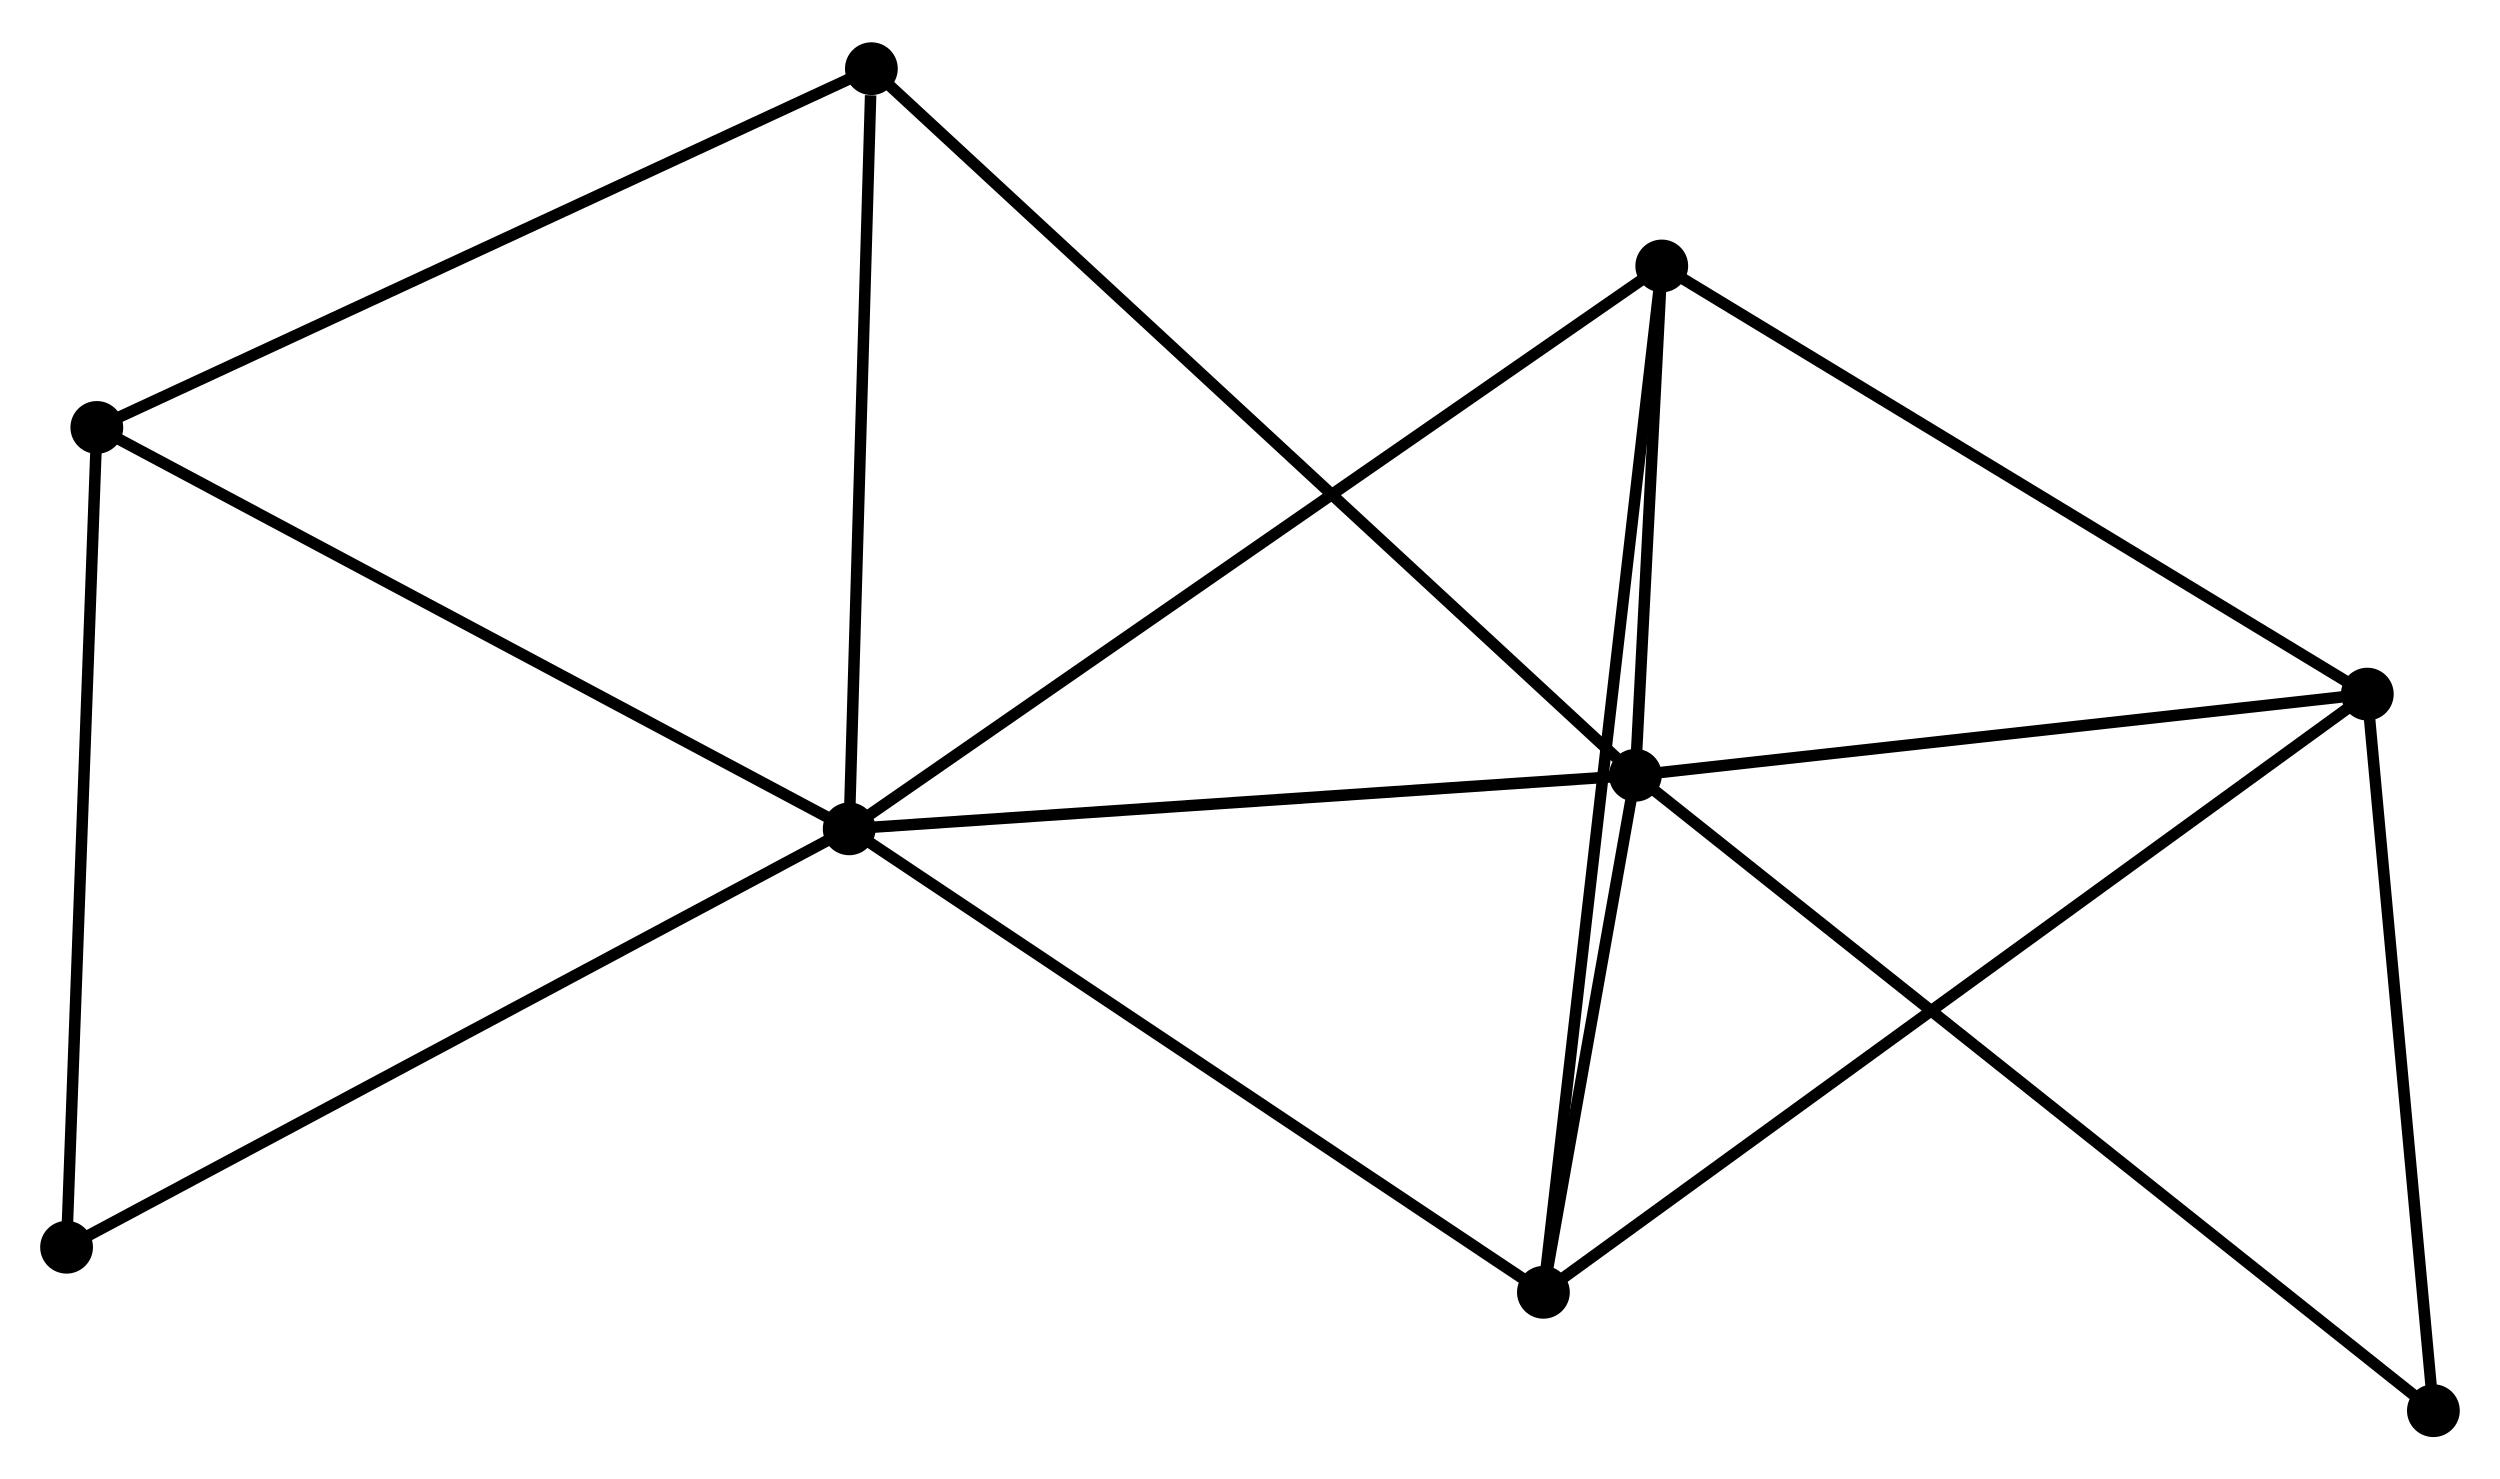 <?xml version="1.0" encoding="UTF-8" standalone="no"?>
<!DOCTYPE svg PUBLIC "-//W3C//DTD SVG 1.1//EN"
 "http://www.w3.org/Graphics/SVG/1.1/DTD/svg11.dtd">
<!-- Generated by graphviz version 2.36.0 (20140111.2315)
 -->
<!-- Title: %3 Pages: 1 -->
<svg width="218pt" height="129pt"
 viewBox="0.00 0.00 217.81 128.52" xmlns="http://www.w3.org/2000/svg" xmlns:xlink="http://www.w3.org/1999/xlink">
<g id="graph0" class="graph" transform="scale(1 1) rotate(0) translate(4 124.521)">
<title>%3</title>
<!-- 0 -->
<g id="node1" class="node"><title>0</title>
<ellipse fill="black" stroke="black" cx="69.985" cy="-52.493" rx="1.8" ry="1.8"/>
</g>
<!-- 1 -->
<g id="node2" class="node"><title>1</title>
<ellipse fill="black" stroke="black" cx="138.48" cy="-57.16" rx="1.8" ry="1.8"/>
</g>
<!-- 0&#45;&#45;1 -->
<g id="edge1" class="edge"><title>0&#45;&#45;1</title>
<path fill="none" stroke="black" d="M71.961,-52.628C81.963,-53.309 126.913,-56.372 136.626,-57.034"/>
</g>
<!-- 3 -->
<g id="node3" class="node"><title>3</title>
<ellipse fill="black" stroke="black" cx="130.468" cy="-12.114" rx="1.8" ry="1.8"/>
</g>
<!-- 0&#45;&#45;3 -->
<g id="edge2" class="edge"><title>0&#45;&#45;3</title>
<path fill="none" stroke="black" d="M71.73,-51.328C80.562,-45.432 120.254,-18.933 128.831,-13.207"/>
</g>
<!-- 4 -->
<g id="node4" class="node"><title>4</title>
<ellipse fill="black" stroke="black" cx="140.779" cy="-101.533" rx="1.8" ry="1.8"/>
</g>
<!-- 0&#45;&#45;4 -->
<g id="edge3" class="edge"><title>0&#45;&#45;4</title>
<path fill="none" stroke="black" d="M71.735,-53.705C81.53,-60.49 129.456,-93.689 139.09,-100.363"/>
</g>
<!-- 5 -->
<g id="node5" class="node"><title>5</title>
<ellipse fill="black" stroke="black" cx="4.436" cy="-87.464" rx="1.8" ry="1.8"/>
</g>
<!-- 0&#45;&#45;5 -->
<g id="edge4" class="edge"><title>0&#45;&#45;5</title>
<path fill="none" stroke="black" d="M68.365,-53.357C59.375,-58.154 15.689,-81.46 6.24,-86.501"/>
</g>
<!-- 6 -->
<g id="node6" class="node"><title>6</title>
<ellipse fill="black" stroke="black" cx="71.918" cy="-118.721" rx="1.8" ry="1.8"/>
</g>
<!-- 0&#45;&#45;6 -->
<g id="edge5" class="edge"><title>0&#45;&#45;6</title>
<path fill="none" stroke="black" d="M70.041,-54.404C70.319,-63.905 71.548,-106.022 71.851,-116.402"/>
</g>
<!-- 8 -->
<g id="node7" class="node"><title>8</title>
<ellipse fill="black" stroke="black" cx="1.8" cy="-16.042" rx="1.8" ry="1.8"/>
</g>
<!-- 0&#45;&#45;8 -->
<g id="edge6" class="edge"><title>0&#45;&#45;8</title>
<path fill="none" stroke="black" d="M68.3,-51.592C58.948,-46.593 13.506,-22.3 3.677,-17.046"/>
</g>
<!-- 1&#45;&#45;3 -->
<g id="edge8" class="edge"><title>1&#45;&#45;3</title>
<path fill="none" stroke="black" d="M138.135,-55.225C136.818,-47.815 132.102,-21.302 130.802,-13.992"/>
</g>
<!-- 1&#45;&#45;4 -->
<g id="edge9" class="edge"><title>1&#45;&#45;4</title>
<path fill="none" stroke="black" d="M138.579,-59.067C138.957,-66.366 140.31,-92.482 140.683,-99.683"/>
</g>
<!-- 1&#45;&#45;6 -->
<g id="edge10" class="edge"><title>1&#45;&#45;6</title>
<path fill="none" stroke="black" d="M136.834,-58.682C127.545,-67.273 81.778,-109.602 73.278,-117.463"/>
</g>
<!-- 2 -->
<g id="node8" class="node"><title>2</title>
<ellipse fill="black" stroke="black" cx="202.249" cy="-64.231" rx="1.8" ry="1.8"/>
</g>
<!-- 1&#45;&#45;2 -->
<g id="edge7" class="edge"><title>1&#45;&#45;2</title>
<path fill="none" stroke="black" d="M140.319,-57.364C149.468,-58.379 190.021,-62.875 200.016,-63.983"/>
</g>
<!-- 7 -->
<g id="node9" class="node"><title>7</title>
<ellipse fill="black" stroke="black" cx="208.007" cy="-1.8" rx="1.8" ry="1.8"/>
</g>
<!-- 1&#45;&#45;7 -->
<g id="edge11" class="edge"><title>1&#45;&#45;7</title>
<path fill="none" stroke="black" d="M139.932,-56.004C148.98,-48.799 197.538,-10.136 206.563,-2.95"/>
</g>
<!-- 3&#45;&#45;4 -->
<g id="edge15" class="edge"><title>3&#45;&#45;4</title>
<path fill="none" stroke="black" d="M130.683,-13.982C132.025,-25.619 139.226,-88.069 140.565,-99.676"/>
</g>
<!-- 5&#45;&#45;6 -->
<g id="edge16" class="edge"><title>5&#45;&#45;6</title>
<path fill="none" stroke="black" d="M6.104,-88.236C15.359,-92.523 60.333,-113.355 70.061,-117.86"/>
</g>
<!-- 5&#45;&#45;8 -->
<g id="edge17" class="edge"><title>5&#45;&#45;8</title>
<path fill="none" stroke="black" d="M4.359,-85.403C3.975,-74.974 2.245,-28.104 1.871,-17.976"/>
</g>
<!-- 2&#45;&#45;3 -->
<g id="edge12" class="edge"><title>2&#45;&#45;3</title>
<path fill="none" stroke="black" d="M200.749,-63.142C191.408,-56.36 141.276,-19.962 131.959,-13.197"/>
</g>
<!-- 2&#45;&#45;4 -->
<g id="edge13" class="edge"><title>2&#45;&#45;4</title>
<path fill="none" stroke="black" d="M200.475,-65.307C191.499,-70.754 151.16,-95.233 142.443,-100.523"/>
</g>
<!-- 2&#45;&#45;7 -->
<g id="edge14" class="edge"><title>2&#45;&#45;7</title>
<path fill="none" stroke="black" d="M202.415,-62.43C203.241,-53.473 206.903,-13.771 207.805,-3.985"/>
</g>
</g>
</svg>
